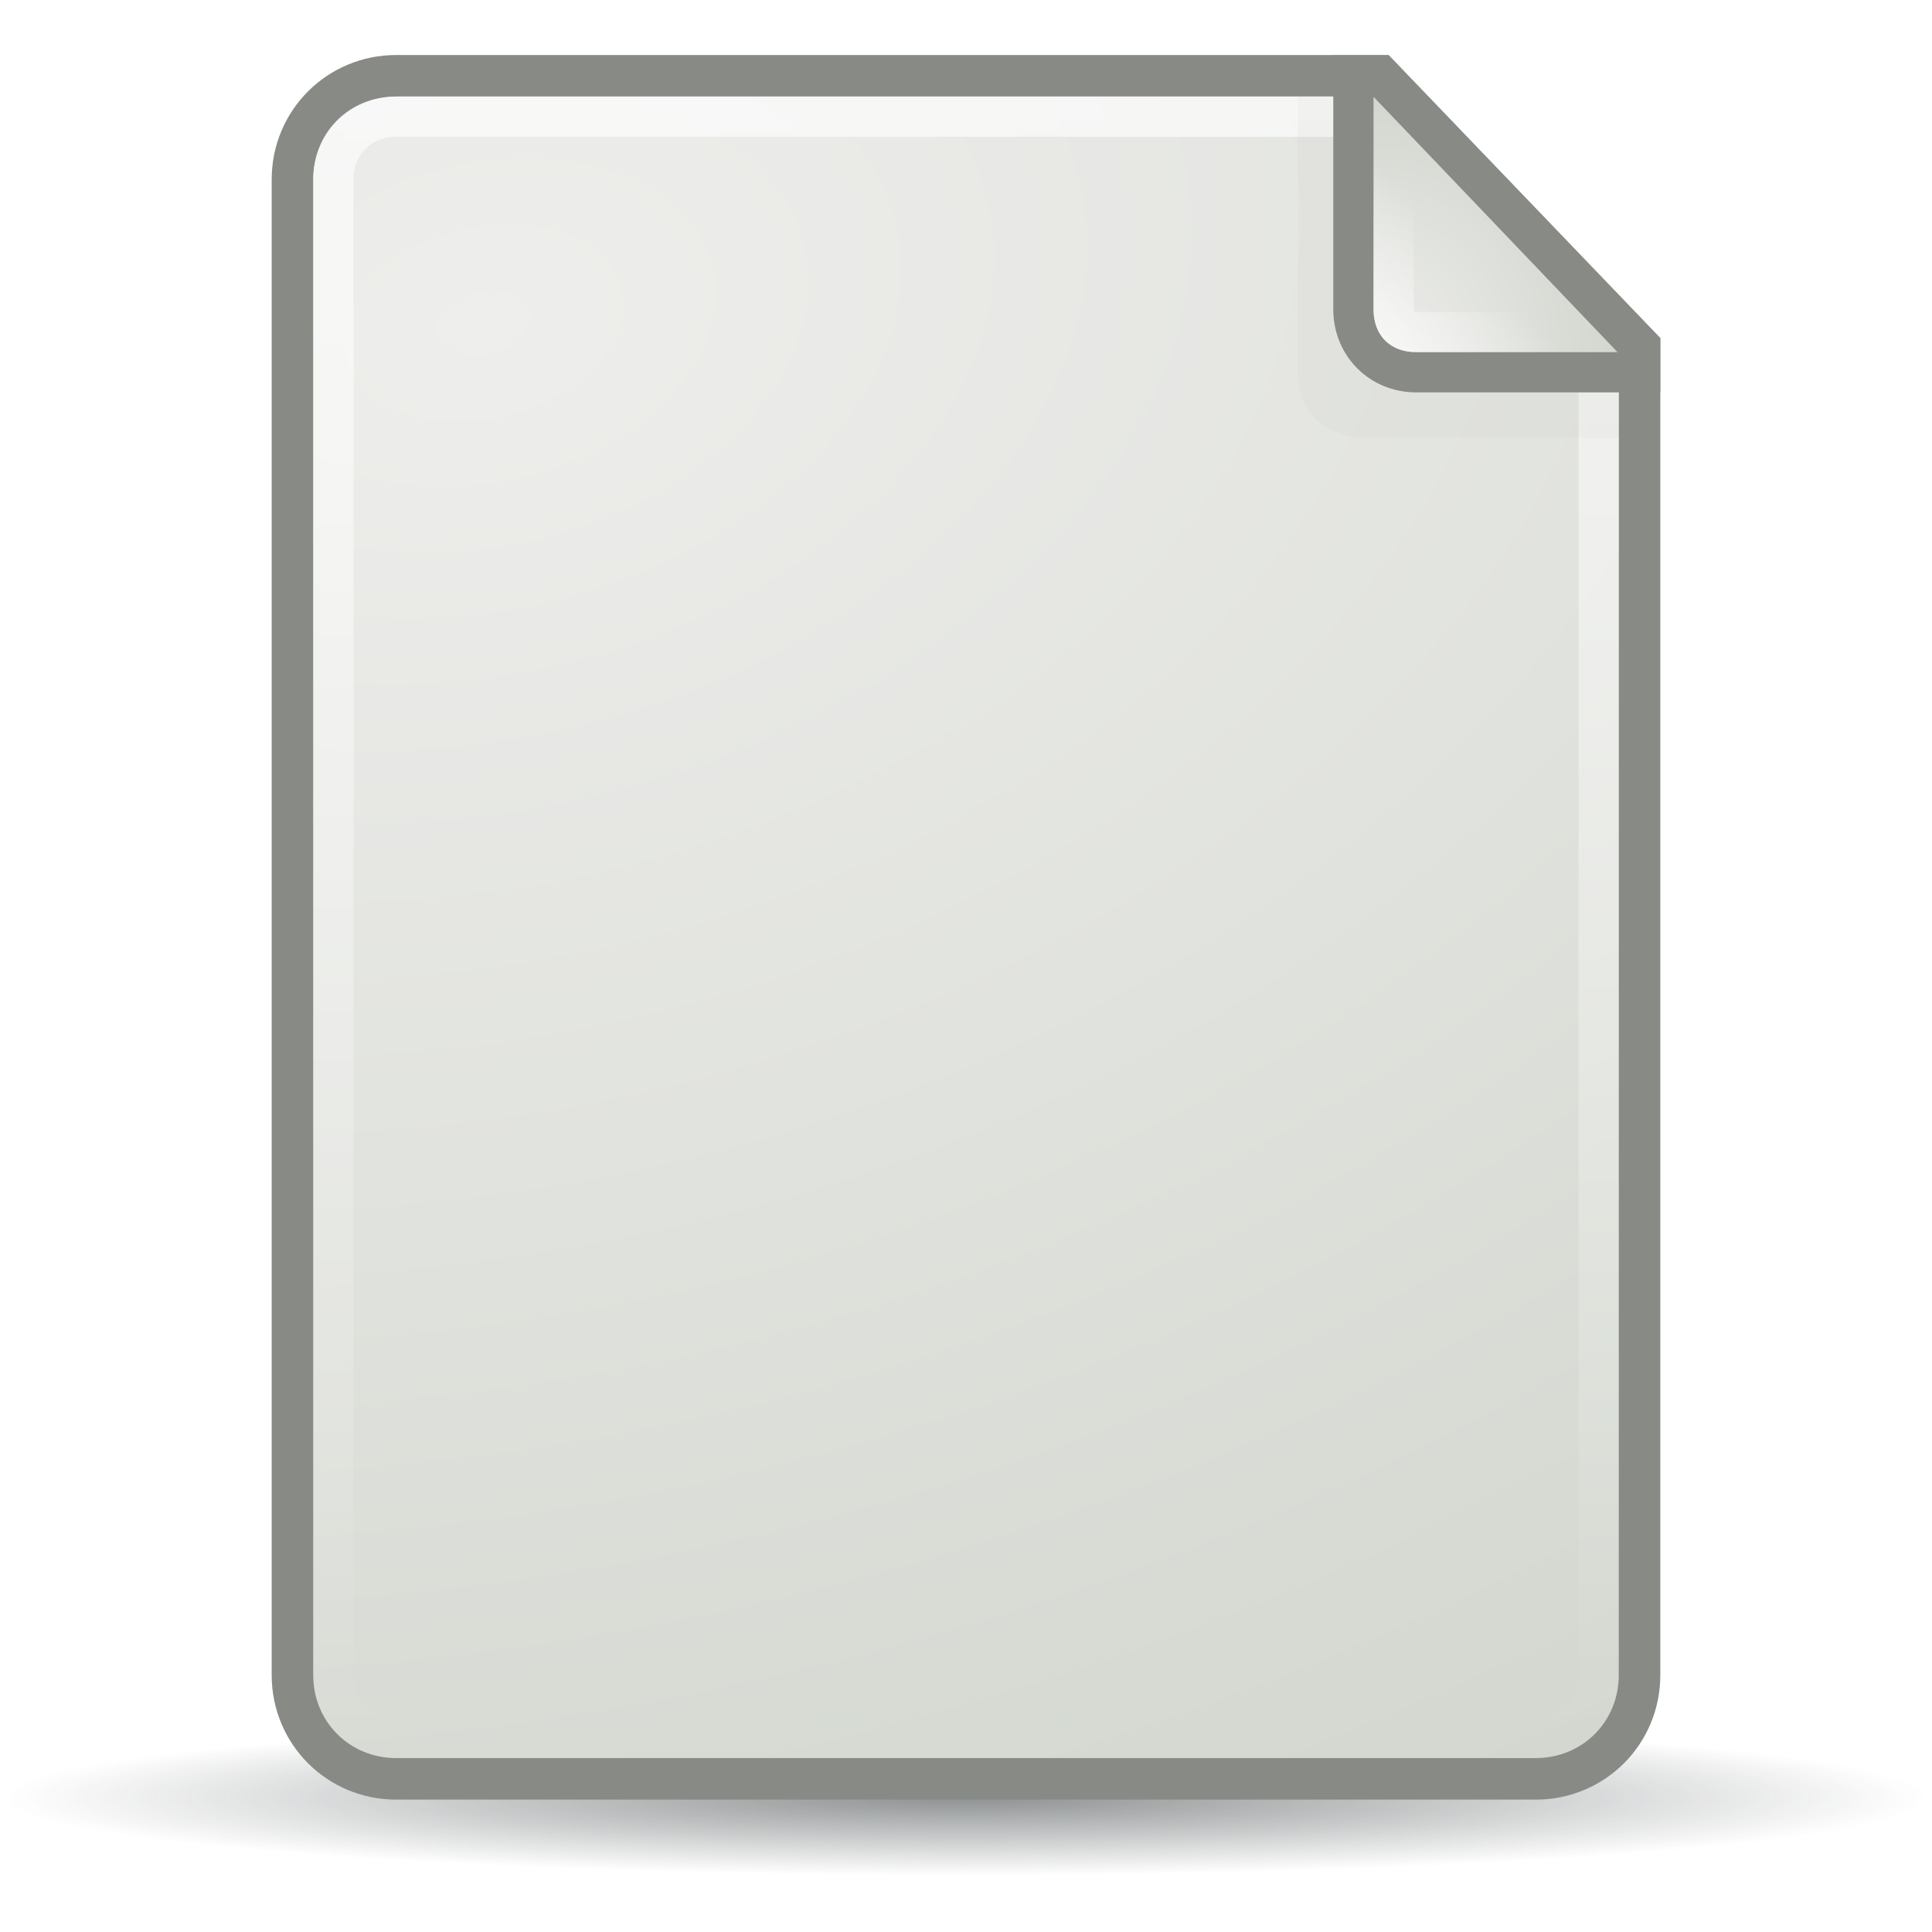 <?xml version="1.0" encoding="UTF-8"?>
<svg viewBox="0 0 48 48" xmlns="http://www.w3.org/2000/svg" xmlns:xlink="http://www.w3.org/1999/xlink">
 <defs>
  <linearGradient id="9">
   <stop stop-color="#fff" stop-opacity=".8" offset="0"/>
   <stop stop-color="#fff" stop-opacity="0" offset="1"/>
  </linearGradient>
  <linearGradient id="A">
   <stop stop-color="#eeeeec" offset="0"/>
   <stop stop-color="#d3d7cf" offset="1"/>
  </linearGradient>
  <radialGradient id="C" cx="25.712" cy="48.735" r="21.856" gradientTransform="matrix(1 0 0 .092 0 44.23)" gradientUnits="userSpaceOnUse">
   <stop stop-color="#2e3436" offset="0"/>
   <stop stop-color="#2e3436" stop-opacity="0" offset="1"/>
  </radialGradient>
  <radialGradient id="D" cx="13.559" cy="12.06" r="16.219" gradientTransform="matrix(.617 2.561 -3.789 .914 49.367 -37.869)" gradientUnits="userSpaceOnUse" xlink:href="#A"/>
  <linearGradient id="E" x2="0" y1="2.438" y2="43.34" gradientUnits="userSpaceOnUse" xlink:href="#9"/>
  <radialGradient id="F" cx="34.13" cy="8.609" r="3.03" gradientTransform="matrix(2 2.0717e-7 -2.1679e-7 2.093 -34.125 -9.268)" gradientUnits="userSpaceOnUse" xlink:href="#A"/>
  <linearGradient id="G" x1="34.13" x2="36.533" y1="8.75" y2="6.363" gradientUnits="userSpaceOnUse" xlink:href="#9"/>
  <filter id="H" x="-.16" y="-.151" width="1.321" height="1.302" color-interpolation-filters="sRGB">
   <feGaussianBlur id="O" stdDeviation="0.533"/>
  </filter>
 </defs>
 <path transform="matrix(1.094 0 0 .966 -4.14 -2.403)" d="m47.568 48.735a21.856 2.02 0 1 1-43.711 0 21.856 2.02 0 1 1 43.711 0z" fill="url(#C)" opacity=".54"/>
 <path d="m9.844 1.367c-1.717 0-3.094 1.376-3.094 3.094v37.156c0 1.717 1.376 3.094 3.094 3.094h28.312c1.717 0 3.094-1.376 3.094-3.094v-33.219l-6.75-7.031h-24.656z" fill="#888a85"/>
 <path transform="translate(4.4959e-8 .149)" d="m9.844 2.25c-1.159 0-2.062 0.904-2.062 2.062v37.156c0 1.159 0.904 2.062 2.062 2.062h28.312c1.159 0 2.062-0.904 2.062-2.062v-32.781l-6.156-6.438h-24.219z" fill="url(#D)"/>
 <path transform="translate(4.4959e-8 .149)" d="m9.844 2.75c-0.898 0-1.562 0.665-1.562 1.562v37.156c0 0.898 0.665 1.562 1.562 1.562h28.312c0.898 0 1.562-0.665 1.562-1.562v-32.625l-5.875-6.094h-24z" fill="none" opacity=".8" stroke="url(#E)" stroke-linecap="square" stroke-linejoin="round"/>
 <path d="m32.25 2.406v6.875c0 0.957 0.677 1.594 1.719 1.594h6.25v-1.812l-6.938-6.656h-1.031z" fill="#2e3436" filter="url(#H)" opacity=".16"/>
 <path d="m33.125 1.375v6.312c-2e-6 1.159 0.904 2.062 2.062 2.062h6.062v-1.344l-6.75-7.031h-1.375z" fill="#888a85"/>
 <path d="m34.125 2.406v5.281c-1e-6 0.641 0.422 1.062 1.062 1.062h5l-6.062-6.344z" fill="url(#F)"/>
 <path d="m34.625 3.688v4c-1e-6 0.377 0.185 0.562 0.562 0.562h3.844l-4.406-4.562z" fill="none" opacity=".8" stroke="url(#G)" stroke-linecap="square"/>
</svg>